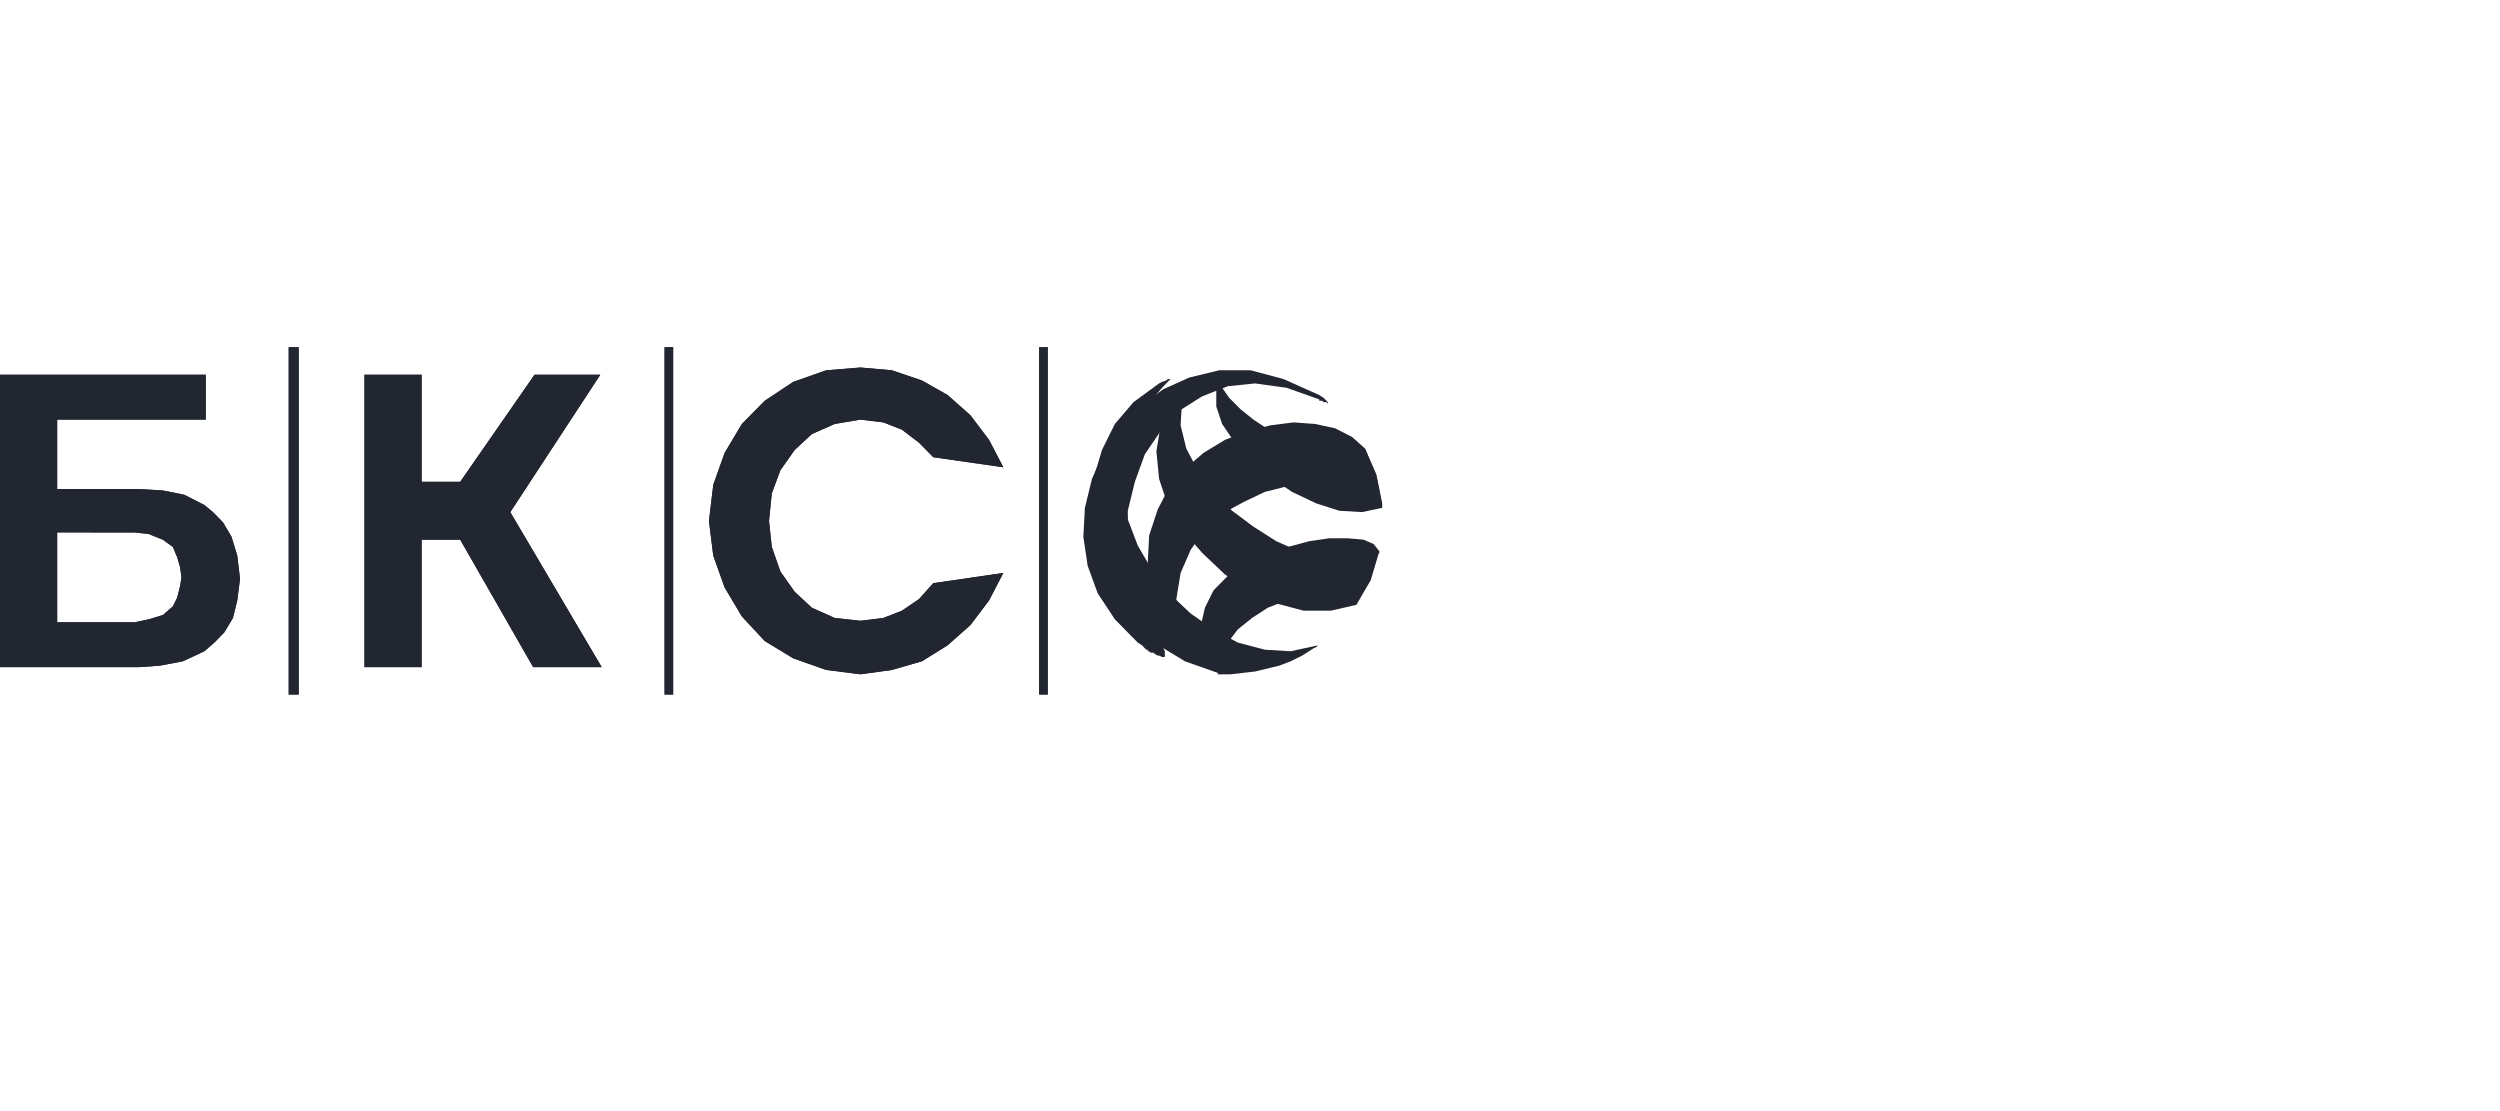 <svg xmlns="http://www.w3.org/2000/svg" width="180" height="80" fill="none" viewBox="0 0 180 80">
  <path fill="#222631" d="M14.814 26.982v3.23H4.116v5.002h5.965l1.647.1 1.548.313 1.438.735.62.512.72.735.618 1.047.41 1.348.2 1.67-.2 1.56-.31 1.26-.62 1.035-.718.735-.72.624-1.548.725-1.638.312-1.548.11H0V26.982h14.816-.002zM4.116 44.805h5.555l1.028-.212 1.03-.31.717-.625.31-.623.21-.836.1-.623-.1-.735-.21-.725-.31-.735-.718-.523-1.03-.413-1.028-.11H4.116v6.47z"/>
  <path fill="#222631" d="M14.814 26.982v3.23H4.116v5.002h5.965l1.647.1 1.548.313 1.438.735.62.512.72.735.618 1.047.41 1.348.2 1.67-.2 1.56-.31 1.26-.62 1.035-.718.735-.72.624-1.548.725-1.638.312-1.548.11H0V26.982h14.816-.002zM4.116 44.805h5.555l1.028-.212 1.03-.31.717-.625.31-.623.21-.836.1-.623-.1-.735-.21-.725-.31-.735-.718-.523-1.03-.413-1.028-.11H4.116v6.47zM30.356 26.982v7.71h2.778l5.352-7.71h4.735l-6.48 9.892 6.582 11.16h-4.935l-5.254-9.177h-2.778v9.178h-4.115V26.982"/>
  <path fill="#222631" d="M30.356 26.982v7.71h2.778l5.352-7.71h4.735l-6.48 9.892 6.582 11.16h-4.935l-5.254-9.177h-2.778v9.178h-4.115V26.982h4.115zM67.196 41.987l-1.03 1.148-1.228.834-1.338.524-1.648.202-1.85-.2-1.645-.736-1.238-1.147-1.03-1.46-.62-1.772-.2-1.87.2-1.984.62-1.67 1.03-1.46 1.24-1.147 1.644-.725 1.85-.312 1.648.2 1.338.525 1.228.936 1.03 1.047 5.045.725-1.03-1.973-1.34-1.772-1.647-1.46-1.846-1.046-2.16-.734-2.266-.2-2.468.2-2.37.835-2.056 1.36-1.645 1.67-1.24 2.082-.818 2.295-.312 2.607.31 2.495.82 2.295 1.24 2.083 1.644 1.77 2.057 1.25 2.368.834 2.468.313 2.266-.313 2.16-.624 1.846-1.147 1.648-1.46 1.338-1.77 1.03-1.983"/>
  <path fill="#222631" d="M67.196 41.987l-1.03 1.148-1.228.834-1.338.524-1.648.202-1.85-.2-1.645-.736-1.238-1.147-1.03-1.46-.62-1.772-.2-1.87.2-1.984.62-1.67 1.03-1.46 1.24-1.147 1.644-.725 1.85-.312 1.648.2 1.338.525 1.228.936 1.03 1.047 5.045.725-1.03-1.973-1.34-1.772-1.647-1.46-1.846-1.046-2.16-.734-2.266-.2-2.468.2-2.37.835-2.056 1.36-1.645 1.67-1.24 2.082-.818 2.295-.312 2.607.31 2.495.82 2.295 1.24 2.083 1.644 1.77 2.057 1.25 2.368.834 2.468.313 2.266-.313 2.16-.624 1.846-1.147 1.648-1.46 1.338-1.77 1.03-1.983-5.043.735zM20.786 50.008h.72V25h-.72"/>
  <path fill="#222631" d="M20.786 50.008h.72V25h-.72v25.008zM47.848 50.008h.62V25h-.62"/>
  <path fill="#222631" d="M47.848 50.008h.62V25h-.62v25.008zM74.819 50.008h.62V25h-.62"/>
  <path fill="#222631" d="M74.819 50.008h.62V25h-.62v25.008zM86.656 46.676l.098.212v.2h.102l.208.112h.2l.21.1h.518v-.1l.41-.936.72-.946 1.027-.826 1.13-.734 1.337-.523 1.34-.413 1.238-.21h1.03l.82.31.408.625.73-1.148.608-1.147.422-1.35.098-.11v-.1l-.41-.523-.72-.312-1.137-.1h-1.337l-1.44.21-1.54.414-1.546.52-1.44.726-1.338.836-1.03 1.046-.618 1.248-.31 1.36.21 1.558.002.001zm12.862-10.314l-.418-2.084-.818-1.982-.932-.835-1.23-.626-1.447-.312-1.538-.11-1.65.21-1.648.413-1.644.635-1.54.936-1.337 1.147-1.14 1.348-.818 1.572-.618 1.87-.103 1.984.312 2.294.818 2.395.103.312.106.21.2.102.11-.102h.098l.213-.11.1-.1.102-.1v-.112l-.103-2.184.31-1.882.72-1.66 1.028-1.46 1.24-1.147 1.537-.835 1.547-.735 1.65-.412 1.537-.1h1.546l1.44.2 1.228.525 1.04.734-.001.001zm-4.532-7.61v.102h.208l.102.1h.21l.097.11v-.11l-.307-.312-.31-.2-2.57-1.148-2.365-.634h-2.267l-2.16.523-1.858.837-1.747 1.248-1.44 1.57-1.137 1.77-.82 1.872-.51 2.084-.11 2.094.31 2.083.72 1.973 1.24 1.88 1.646 1.672.31.2.2.212.11.1h.1v.112h.102l.098.1h.21l.1.1.21.112h.098l.212.1h.2v-.413l-.102-.212-.2-.412-.208-.423-1.13-2.184-.83-2.295-.196-2.293v-2.295l.507-2.083.72-1.984 1.137-1.67 1.338-1.46 1.64-1.036 1.858-.735 1.956-.2 2.258.31 2.37.836v-.001z"/>
  <path fill="#222631" d="M98.283 32.296l-.413.523-.716.2h-.93l-1.14-.31-1.13-.413-1.337-.625-1.128-.635-1.237-.824-.92-.735-.83-.835-.508-.724-.11-.21h-.098v-.102l-.104.1-.11.1v1.46l.42 1.258.917 1.35 1.142 1.257 1.437 1.247 1.537 1.036 1.76.836 1.635.522 1.65.1 1.448-.31v-.312l-.418-2.084-.818-1.872.001.002zm-13.18-3.34v-.626h-.097l-.102.11-.208.202-.21.212-.92 1.77-.307 1.873.197 1.983.622 1.88 1.026 1.773 1.44 1.66 1.65 1.57 1.747 1.148 1.955.936 1.96.523h1.955l1.85-.422 1.03-1.772.62-2.083-1.13.524-1.338.21-1.65-.21-1.648-.524-1.65-.724-1.645-1.047-1.537-1.148-1.343-1.36-1.138-1.56-.818-1.558-.41-1.67.098-1.67h.001zm-1.336-1.15l.103-.1.21-.21.097-.102.11-.1h-.209l-.103.1-.308.1-.212.112-1.846 1.35-1.338 1.568-.928 1.872-.622 2.084-.2 2.083.2 2.195.622 2.183.928 1.983 1.338 1.883 1.65 1.56 2.057 1.247 2.366.836v.1h.92l1.756-.2 1.75-.424.82-.312.83-.412.818-.524.21-.1.097-.11-1.956.422-1.848-.11-1.956-.514-1.75-.946-1.646-1.147-1.55-1.46-1.227-1.66-1.03-1.772-.718-1.882-.31-1.983v-2.084l.41-1.872.927-1.882 1.54-1.77-.002-.002z"/>
</svg>
